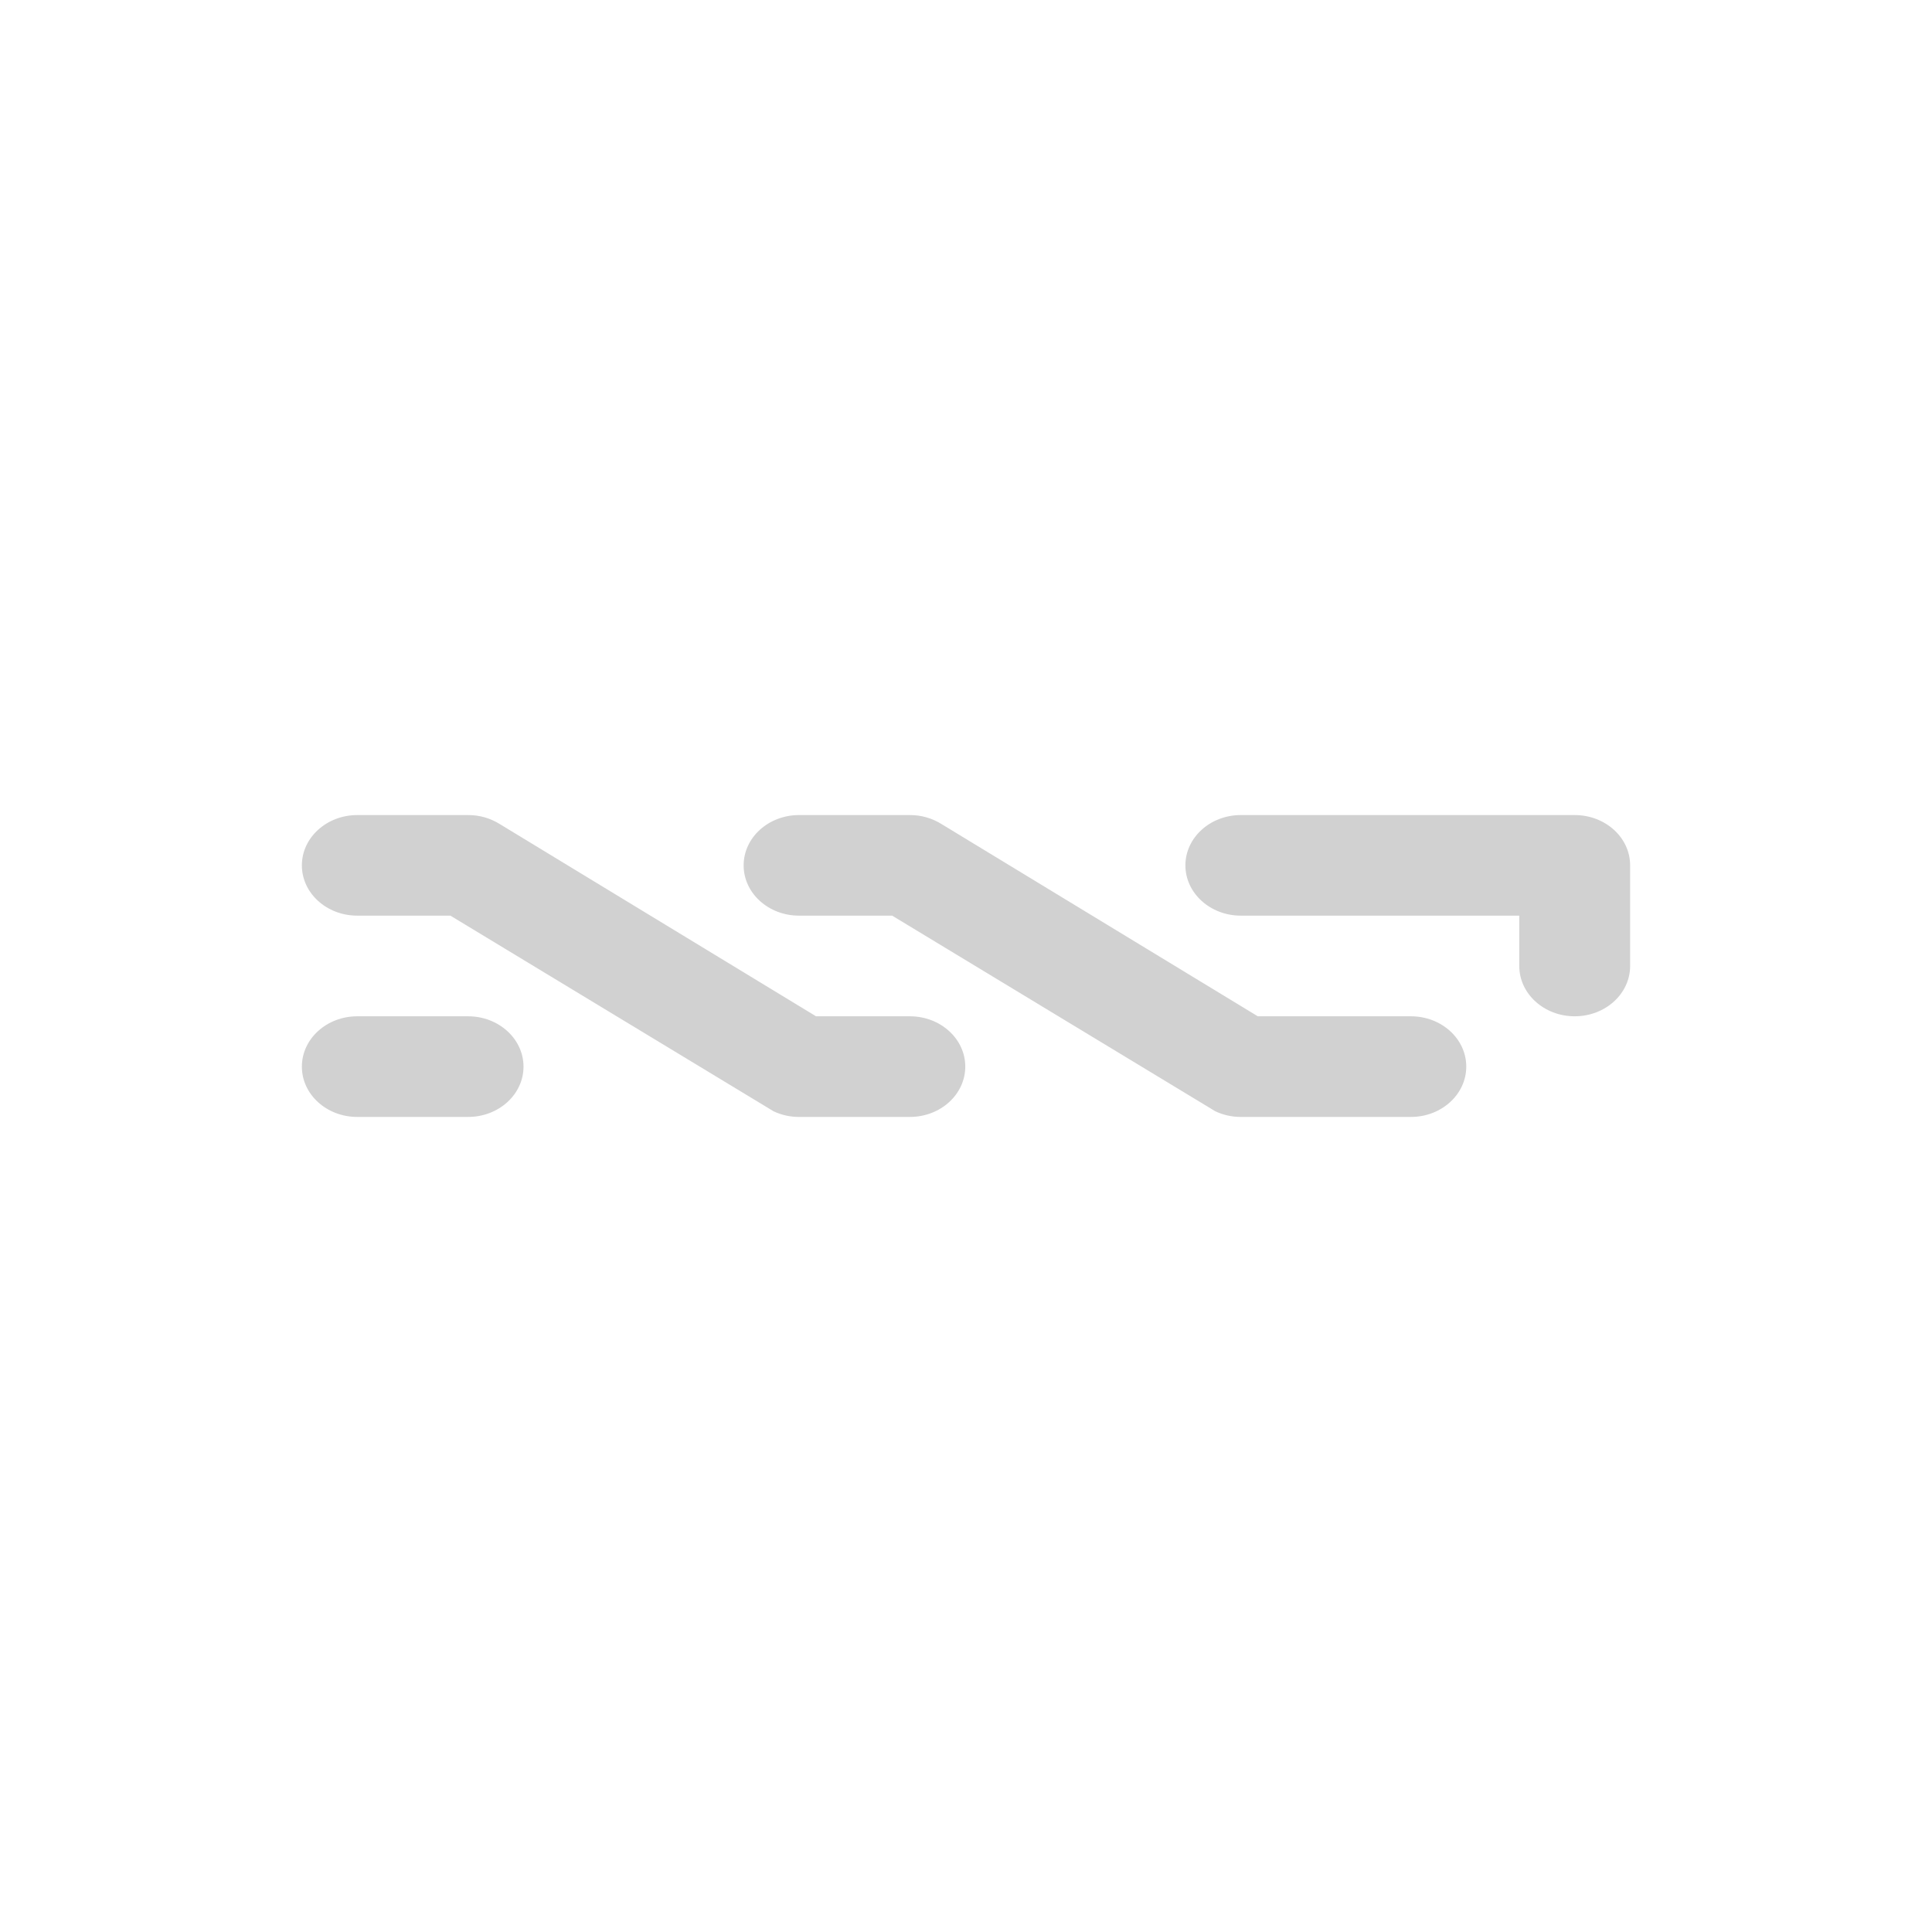 <?xml version="1.0" encoding="utf-8"?>
<svg fill="#d1d1d1" viewBox="0 0 32 32" xmlns="http://www.w3.org/2000/svg">
  <path fill-rule="evenodd" d="M 26.082 16.833 C 26.589 16.833 27 16.46 27 16 L 27 14.333 C 27 13.873 26.59 13.5 26.082 13.5 L 20.552 13.5 C 20.045 13.5 19.634 13.873 19.634 14.333 C 19.634 14.793 20.045 15.166 20.552 15.166 L 25.164 15.166 L 25.164 16 C 25.164 16.46 25.575 16.833 26.082 16.833 Z M 21.533 16.833 L 20.833 16.833 L 15.601 13.653 C 15.442 13.552 15.258 13.499 15.07 13.5 L 13.235 13.5 C 12.728 13.5 12.317 13.873 12.317 14.333 C 12.317 14.793 12.727 15.166 13.235 15.166 L 14.777 15.166 L 20.129 18.406 C 20.256 18.466 20.399 18.5 20.552 18.5 L 23.368 18.5 C 23.875 18.5 24.286 18.127 24.286 17.666 C 24.286 17.206 23.876 16.833 23.368 16.833 L 21.533 16.833 Z M 15.07 16.833 L 13.516 16.833 L 8.284 13.653 C 8.125 13.552 7.941 13.499 7.753 13.5 L 5.918 13.5 C 5.411 13.5 5 13.873 5 14.333 C 5 14.793 5.41 15.166 5.918 15.166 L 7.46 15.166 L 12.812 18.406 C 12.938 18.466 13.082 18.5 13.235 18.5 L 15.07 18.5 C 15.577 18.5 15.988 18.127 15.988 17.666 C 15.988 17.206 15.577 16.833 15.07 16.833 Z M 5.918 16.833 C 5.411 16.833 5 17.206 5 17.667 C 5 18.127 5.41 18.5 5.918 18.5 L 7.753 18.5 C 8.26 18.5 8.671 18.127 8.671 17.667 C 8.671 17.207 8.26 16.833 7.753 16.833 L 5.918 16.833 Z"/>
</svg>
